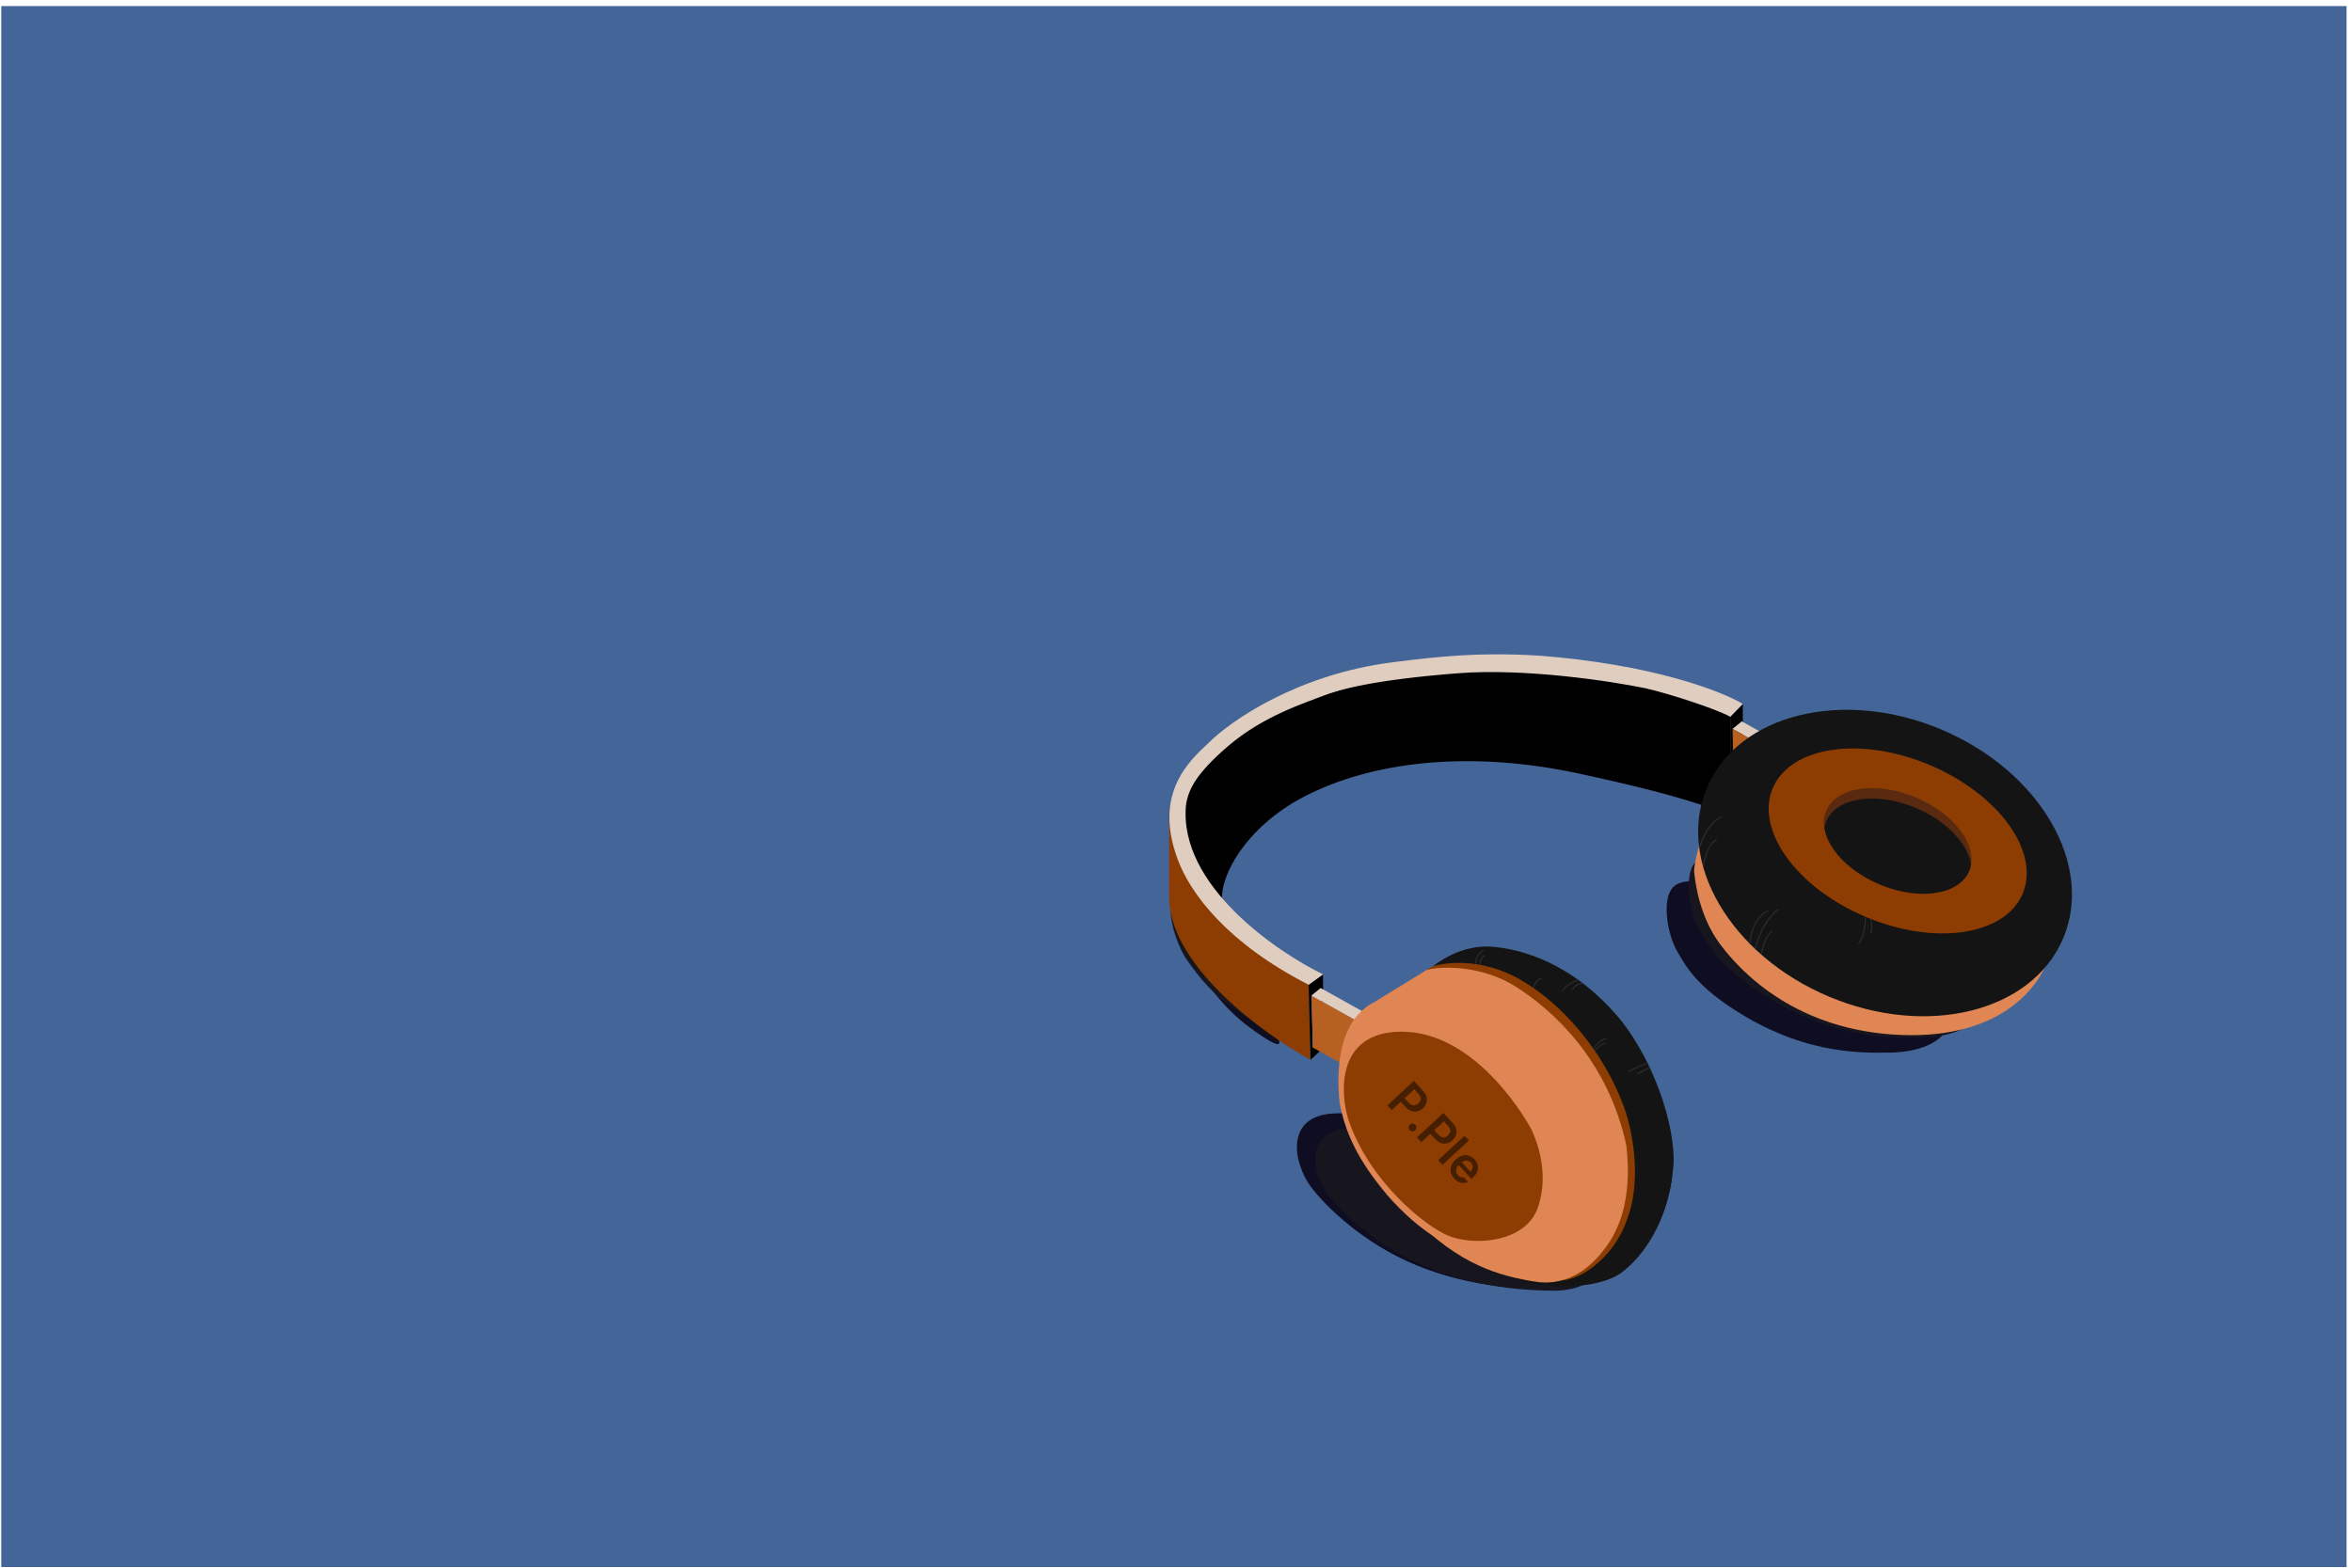 <svg width="351" height="234" viewBox="0 0 351 234" fill="none" xmlns="http://www.w3.org/2000/svg">
<rect x="0.189" y="0.906" width="350" height="233" fill="#446597"/>
<path d="M208.366 187.465C216.7 191.751 225.411 192.41 230.942 192.41C235.552 192.149 237.237 189.942 237.082 188.984C236.8 187.247 237.411 186.164 235.013 183.559C232.615 180.954 218.641 172.055 211.863 169.125C205.085 166.194 197.675 164.933 194.866 167.714C192.917 169.643 193.297 172.973 194.866 175.955C196.083 178.27 201.256 183.808 208.366 187.465Z" fill="#0F0D22"/>
<path d="M259.62 151.22C270.064 157.681 278.625 157.114 282.298 157.114C288.535 156.923 290.595 154.14 290.451 153.303C290.19 151.784 290.757 150.836 288.535 148.559C286.312 146.281 273.365 138.499 267.085 135.937L267.057 135.926C260.78 133.364 252.355 129.927 249.756 132.355C247.95 134.042 248.762 139.248 250.216 141.855C251.669 144.463 253.401 147.373 259.62 151.22Z" fill="#0F0D22"/>
<path d="M179.833 146.371C178.527 144.604 177.004 140.954 177.004 137.604C177.18 132.992 178.395 135.969 179.316 135.969C180.237 135.969 182.351 139.806 182.965 143.047C183.579 146.288 198.173 162.006 186.28 153.203C183.186 150.912 181.119 148.113 179.851 146.396L179.833 146.371Z" fill="#0F0D22"/>
<path d="M205.635 167.992L208.912 163.363L210.728 164.649C211.78 165.394 211.924 166.47 211.279 167.382C210.625 168.305 209.561 168.507 208.493 167.751L207.662 167.162L206.594 168.671L205.635 167.992ZM208.21 166.389L208.887 166.869C209.457 167.272 209.961 167.149 210.288 166.68C210.617 166.222 210.559 165.715 209.992 165.309L209.314 164.829L208.21 166.389Z" fill="#AAA0E7"/>
<path d="M209.993 171.164C209.692 170.952 209.619 170.54 209.836 170.247C210.038 169.948 210.45 169.881 210.749 170.097C211.035 170.295 211.112 170.709 210.904 171.003C210.693 171.3 210.277 171.366 209.993 171.164Z" fill="#AAA0E7"/>
<path d="M211.344 172.035L214.622 167.406L216.438 168.692C217.489 169.436 217.634 170.513 216.989 171.424C216.335 172.348 215.27 172.55 214.203 171.794L213.372 171.205L212.303 172.714L211.344 172.035ZM213.919 170.431L214.597 170.911C215.166 171.314 215.671 171.191 215.998 170.722C216.327 170.264 216.268 169.757 215.702 169.351L215.024 168.871L213.919 170.431Z" fill="#AAA0E7"/>
<path d="M219.628 170.951L216.35 175.58L215.404 174.91L218.682 170.281L219.628 170.951Z" fill="#AAA0E7"/>
<path d="M218.609 177.284C217.546 176.527 217.381 175.378 218.163 174.281C218.918 173.207 220.093 172.95 221.11 173.67C222.021 174.315 222.333 175.4 221.495 176.583L221.305 176.851L218.933 175.172C218.562 175.696 218.644 176.239 219.13 176.588C219.456 176.813 219.785 176.836 220.025 176.694L220.927 177.332C220.337 177.879 219.468 177.888 218.609 177.284ZM219.354 174.577L220.831 175.623C221.127 175.199 221.051 174.689 220.627 174.393C220.194 174.082 219.656 174.191 219.354 174.577Z" fill="#AAA0E7"/>
<path d="M210.612 188.075C218.658 192.051 227.067 192.662 232.407 192.662C236.857 192.42 238.484 190.372 238.334 189.484C238.062 187.873 238.652 186.868 236.337 184.452C234.021 182.036 220.531 173.781 213.988 171.063C207.444 168.345 200.29 167.175 197.578 169.754C195.696 171.544 196.064 174.632 197.578 177.398C198.753 179.546 203.747 184.683 210.612 188.075Z" fill="#17161E"/>
<path d="M263.38 148.601C274.263 155.455 283.182 154.854 287.009 154.854C293.508 154.651 295.655 151.698 295.505 150.81C295.233 149.199 295.823 148.194 293.508 145.778C291.192 143.362 277.702 135.107 271.158 132.389L271.129 132.377C264.588 129.66 255.811 126.014 253.103 128.589C251.221 130.379 252.067 135.901 253.581 138.667C255.096 141.433 256.901 144.52 263.38 148.601Z" fill="#17161E"/>
<path d="M177.197 143.386C176.023 141.75 174.652 138.373 174.652 135.274C174.811 131.007 175.904 133.761 176.732 133.761C177.561 133.761 179.462 137.312 180.015 140.31C180.567 143.309 193.695 157.852 182.997 149.707C180.213 147.588 178.354 144.998 177.213 143.408L177.197 143.386Z" fill="#17161E"/>
<path d="M174.482 134.385C174.956 144.5 188.729 154.459 195.556 158.173L195.283 146.714C193.023 145.153 187.828 142.08 181.424 136.377C176.302 131.814 174.662 123.677 174.482 120.18V134.385Z" fill="#8D3D02"/>
<path d="M195.576 158.192L195.293 146.994L197.432 145.441L197.549 156.359L195.576 158.192Z" fill="black"/>
<path d="M195.919 156.363L195.73 148.608L197.104 147.484L197.209 155.195L195.919 156.363Z" fill="#A3A3A3"/>
<path d="M195.919 156.36L195.73 148.605L202.197 152.221L201.287 159.363L195.919 156.36Z" fill="#B66021"/>
<path d="M291.207 144.809C292.034 146.071 292.197 149.073 291.205 151.388" stroke="#29292C" stroke-width="0.2" stroke-linecap="round"/>
<path d="M292.982 145.945C293.349 146.723 293.863 148.819 292.982 150.98" stroke="#29292C" stroke-width="0.2" stroke-linecap="round"/>
<path d="M303.473 138.844C304.655 139.052 306.826 140.205 306.055 143.155" stroke="#29292C" stroke-width="0.2" stroke-linecap="round"/>
<path d="M305.068 140.758C305.37 141.049 305.882 142.071 305.52 143.831" stroke="#29292C" stroke-width="0.2" stroke-linecap="round"/>
<path d="M305.914 127.8C306.407 127.558 307.524 127.106 308.054 127.227" stroke="#29292C" stroke-width="0.2" stroke-linecap="round"/>
<path d="M306.365 126.388C306.606 126.257 307.196 125.996 307.631 125.996" stroke="#29292C" stroke-width="0.2" stroke-linecap="round"/>
<path d="M302.244 132.403C302.84 132.199 304.184 131.913 304.797 132.403" stroke="#29292C" stroke-width="0.2" stroke-linecap="round"/>
<path d="M302.391 131.585C302.602 131.396 303.372 131.007 304.765 130.969" stroke="#29292C" stroke-width="0.2" stroke-linecap="round"/>
<path d="M275.412 111.705C275.421 110.839 275.25 108.843 274.488 107.781" stroke="#29292C" stroke-width="0.2" stroke-linecap="round"/>
<path d="M275.931 111.558C276.114 110.586 276.266 108.257 275.412 106.711" stroke="#29292C" stroke-width="0.2" stroke-linecap="round"/>
<path d="M292.221 116.006C292.388 115.261 292.995 113.653 294.089 113.18" stroke="#29292C" stroke-width="0.2" stroke-linecap="round"/>
<path d="M292.797 116.572C293.014 115.846 293.822 114.193 295.32 113.398" stroke="#29292C" stroke-width="0.2" stroke-linecap="round"/>
<path d="M242.497 189.39C242.21 189.595 241.342 189.816 240.162 189.062" stroke="#29292C" stroke-width="0.2" stroke-linecap="round"/>
<path d="M243.289 188.714C243.014 188.862 242.313 189.015 241.707 188.438" stroke="#29292C" stroke-width="0.2" stroke-linecap="round"/>
<path d="M249.307 177.191C248.895 177.295 247.67 177.439 246.074 177.191" stroke="#29292C" stroke-width="0.2" stroke-linecap="round"/>
<path d="M249.409 176.367C248.974 176.482 247.835 176.642 246.762 176.367" stroke="#29292C" stroke-width="0.2" stroke-linecap="round"/>
<path d="M242.387 183.484C242.645 183.932 243.426 184.874 244.483 185.056" stroke="#29292C" stroke-width="0.2" stroke-linecap="round"/>
<path d="M242.635 182.961C242.787 183.325 243.332 184.086 244.298 184.214" stroke="#29292C" stroke-width="0.2" stroke-linecap="round"/>
<path d="M223.012 141.337C218.231 140.831 214.271 143.657 212.889 145.133C216.779 157.67 221.974 183.773 222.537 187.654C223.24 192.505 238.153 193.529 242.441 189.592C245.938 186.749 249.21 181.255 249.726 174.027C250.148 168.125 246.633 157.577 241.009 151.25C235.385 144.922 228.987 141.969 223.012 141.337Z" fill="#141414"/>
<path d="M214.399 144.083C212.327 144.597 212.183 145.914 211.51 146.778C218.028 161.339 230.004 190.312 232.139 190.983C234.807 191.821 240.889 188.202 242.955 181.598C244.812 176.49 243.911 169.478 242.332 165.172C239.282 156.852 233.084 149.812 226.988 146.286C220.776 142.692 215.318 143.855 214.399 144.083Z" fill="#8D3D02"/>
<path d="M212.921 144.773L203.863 150.334C203.779 158.269 205.02 175.608 210.658 181.484C217.705 188.829 223.809 190.467 229.119 191.31C234.429 192.154 237.788 188.443 238.79 187.24L238.819 187.206C240.243 185.499 243.869 181.15 242.708 170.977C239.961 158.303 231.914 150.935 226.319 147.342C221.363 144.16 215.393 144.127 212.921 144.773Z" fill="#DF8654"/>
<path d="M202.277 152.261L195.73 148.608L197.104 147.484L203.567 151.093L202.277 152.261Z" fill="#DFCDBF"/>
<path d="M258.237 121.78L258.234 106.974L260.089 105.074L260.092 120.03L258.237 121.78Z" fill="black"/>
<path d="M194.621 118.907C185.851 123.455 181.478 131.252 182.489 135.43C179.19 132.123 177.979 130.47 177.66 128.927C176.649 125.336 174.713 119.327 179.566 114.411C185.632 108.265 192.945 104.556 203.909 101.968C213.129 99.791 225.644 98.961 237.532 100.574C247.197 101.885 255.813 104.876 258.234 106.658V121.635C254.817 120.526 251.516 118.878 235.552 115.447C219.588 112.015 204.978 113.535 194.621 118.907Z" fill="black"/>
<path d="M208.66 148.746C199.652 149.257 199.323 159.459 199.919 164.606C200.94 170.263 203.741 174.433 206.959 178.309C217.192 190.1 226.61 188.183 228.739 187.071C230.992 185.894 236.455 180.895 234.949 172.481C233.792 166.015 228.247 159.139 225.846 156.7C223.403 154.218 217.019 148.271 208.66 148.746Z" fill="#DF8654"/>
<path d="M208.944 153.994C199.62 154.14 199.909 162.801 201.22 167.113C204.419 176.485 212.703 182.964 215.983 184.388C219.71 186.006 227.638 185.622 229.512 180.229C231.386 174.835 229.033 169.658 228.589 168.682C228.362 168.183 220.6 153.811 208.944 153.994Z" fill="#8D3D02"/>
<path d="M265.103 112.449L258.557 108.796L259.931 107.672L266.393 111.281L265.103 112.449Z" fill="#DFCDBF"/>
<path d="M258.746 119.156L258.557 108.797L265.024 112.413L264.113 122.16L258.746 119.156Z" fill="#B66021"/>
<path d="M197.45 145.438L195.292 146.99C183.237 140.809 177.692 133.484 175.756 128.285C172.149 118.604 177.261 113.774 180.267 110.977C183.73 107.48 193.709 100.686 207.666 98.875C215.039 97.919 220.913 97.352 229.533 97.855C246.563 99.127 256.988 103.189 260.079 105.073L258.211 106.988C256.232 105.857 249.083 103.528 245.608 102.743C240.46 101.674 227.67 99.725 217.691 100.486C205.218 101.436 199.798 102.922 197.422 103.872C195.046 104.823 188.598 106.803 183.331 111.317C178.611 115.363 177.36 117.741 176.993 120.147C175.84 132.122 190.574 142.101 197.45 145.438Z" fill="#DFCDC0"/>
<path d="M252.835 130.162C252.723 128.991 253.763 125.355 254.298 123.684L255.9 126.679L263.286 138.036C268.302 141.055 278.391 147.135 278.614 147.302C278.837 147.47 291.619 146.722 297.983 146.327C300.932 144.19 306.58 140.614 305.577 143.401C304.323 146.884 299.028 155.106 283.63 154.479C268.233 153.852 259.927 145.294 256.65 140.872C253.58 136.728 252.974 131.626 252.835 130.162Z" fill="#DF8654"/>
<ellipse cx="281.315" cy="128.819" rx="28.861" ry="21.626" transform="rotate(22.898 281.315 128.819)" fill="#141414"/>
<path d="M262.881 142.332C263.001 141.54 263.471 139.771 264.392 139.023" stroke="#29292C" stroke-width="0.2" stroke-linecap="round"/>
<ellipse cx="281.858" cy="125.219" rx="13.544" ry="8.231" transform="rotate(22.898 281.858 125.219)" fill="#592A10"/>
<ellipse cx="283.2" cy="127.083" rx="11.576" ry="7.035" transform="rotate(22.898 283.2 127.083)" fill="#141414"/>
<path fill-rule="evenodd" clip-rule="evenodd" d="M278.416 136.855C288.714 141.205 299.205 139.657 301.848 133.399C304.491 127.141 298.286 118.542 287.988 114.192C277.691 109.842 267.2 111.39 264.556 117.648C261.913 123.906 268.118 132.505 278.416 136.855ZM280.466 132.004C286.355 134.492 292.355 133.607 293.867 130.028C295.379 126.448 291.83 121.53 285.94 119.042C280.051 116.555 274.051 117.439 272.539 121.019C271.027 124.598 274.576 129.516 280.466 132.004Z" fill="#8D3D02"/>
<path d="M253.652 126.499C253.956 125.318 255.029 122.752 256.888 121.934" stroke="#29292C" stroke-width="0.2" stroke-linecap="round"/>
<path d="M254.213 129.244C254.357 128.189 254.939 125.934 256.119 125.359" stroke="#29292C" stroke-width="0.2" stroke-linecap="round"/>
<path d="M261.982 141.616C262.234 140.321 263.263 137.336 265.363 135.754" stroke="#29292C" stroke-width="0.2" stroke-linecap="round"/>
<path d="M261.133 140.808C261.2 139.577 261.827 136.886 263.802 135.969" stroke="#29292C" stroke-width="0.2" stroke-linecap="round"/>
<path d="M278.392 136.914C278.413 137.755 278.238 139.725 277.369 140.876" stroke="#29292C" stroke-width="0.2" stroke-linecap="round"/>
<path d="M279.199 137.266C279.295 137.607 279.429 138.48 279.199 139.247" stroke="#29292C" stroke-width="0.2" stroke-linecap="round"/>
<path d="M236.054 146.773C235.692 146.824 234.913 147.088 234.689 147.734" stroke="#29292C" stroke-width="0.2" stroke-linecap="round"/>
<path d="M235.466 146.293C234.906 146.486 233.671 147.072 233.211 147.877" stroke="#29292C" stroke-width="0.2" stroke-linecap="round"/>
<path d="M245.652 158.785C245.226 158.916 244.129 159.324 243.146 159.914" stroke="#29292C" stroke-width="0.2" stroke-linecap="round"/>
<path d="M246.13 159.418C245.803 159.528 245.009 159.854 244.451 160.279" stroke="#29292C" stroke-width="0.2" stroke-linecap="round"/>
<path d="M220.257 143.763C220.212 143.344 220.359 142.392 221.303 141.941" stroke="#29292C" stroke-width="0.2" stroke-linecap="round"/>
<path d="M220.795 143.924C220.822 143.611 221.01 142.921 221.546 142.664" stroke="#29292C" stroke-width="0.2" stroke-linecap="round"/>
<path d="M228.865 147.326C228.99 146.951 229.396 146.173 230.018 146.066" stroke="#29292C" stroke-width="0.2" stroke-linecap="round"/>
<path d="M237.844 156.39C238.147 155.988 238.953 155.152 239.747 155.023" stroke="#29292C" stroke-width="0.2" stroke-linecap="round"/>
<path d="M238.057 156.714C238.343 156.428 239.033 155.824 239.504 155.695" stroke="#29292C" stroke-width="0.2" stroke-linecap="round"/>
<g opacity="0.5">
<path d="M207.049 164.986L210.996 161.34L212.366 162.823C213.202 163.728 213.097 164.719 212.342 165.422C211.584 166.117 210.585 166.135 209.744 165.224L209.039 164.461L207.703 165.695L207.049 164.986ZM209.623 163.922L210.237 164.587C210.733 165.119 211.255 165.082 211.672 164.697C212.094 164.306 212.164 163.797 211.671 163.263L211.057 162.598L209.623 163.922Z" fill="black"/>
<path d="M210.384 168.685C210.168 168.45 210.18 168.081 210.417 167.867C210.643 167.652 211.01 167.672 211.229 167.904C211.436 168.133 211.426 168.5 211.197 168.712C210.963 168.928 210.593 168.911 210.384 168.685Z" fill="black"/>
<path d="M211.465 169.768L215.413 166.121L216.783 167.604C217.619 168.509 217.514 169.501 216.758 170.203C216.001 170.898 215.002 170.916 214.161 170.006L213.456 169.243L212.12 170.476L211.465 169.768ZM214.039 168.704L214.654 169.369C215.15 169.901 215.671 169.864 216.089 169.478C216.511 169.088 216.581 168.579 216.088 168.044L215.473 167.379L214.039 168.704Z" fill="black"/>
<path d="M219.21 170.232L215.263 173.879L214.618 173.181L218.566 169.535L219.21 170.232Z" fill="black"/>
<path d="M217.031 175.913C216.208 175.022 216.296 173.925 217.223 173.069C218.138 172.223 219.274 172.205 220.054 173.05C220.724 173.775 220.848 174.822 219.809 175.782L219.591 175.983L217.683 173.917C217.188 174.394 217.163 174.968 217.581 175.415C217.86 175.723 218.18 175.806 218.44 175.733L219.07 176.414C218.442 176.762 217.665 176.6 217.031 175.913ZM218.159 173.481L219.451 174.88C219.852 174.504 219.895 173.96 219.525 173.559C219.139 173.142 218.558 173.158 218.159 173.481Z" fill="black"/>
</g>
</svg>
